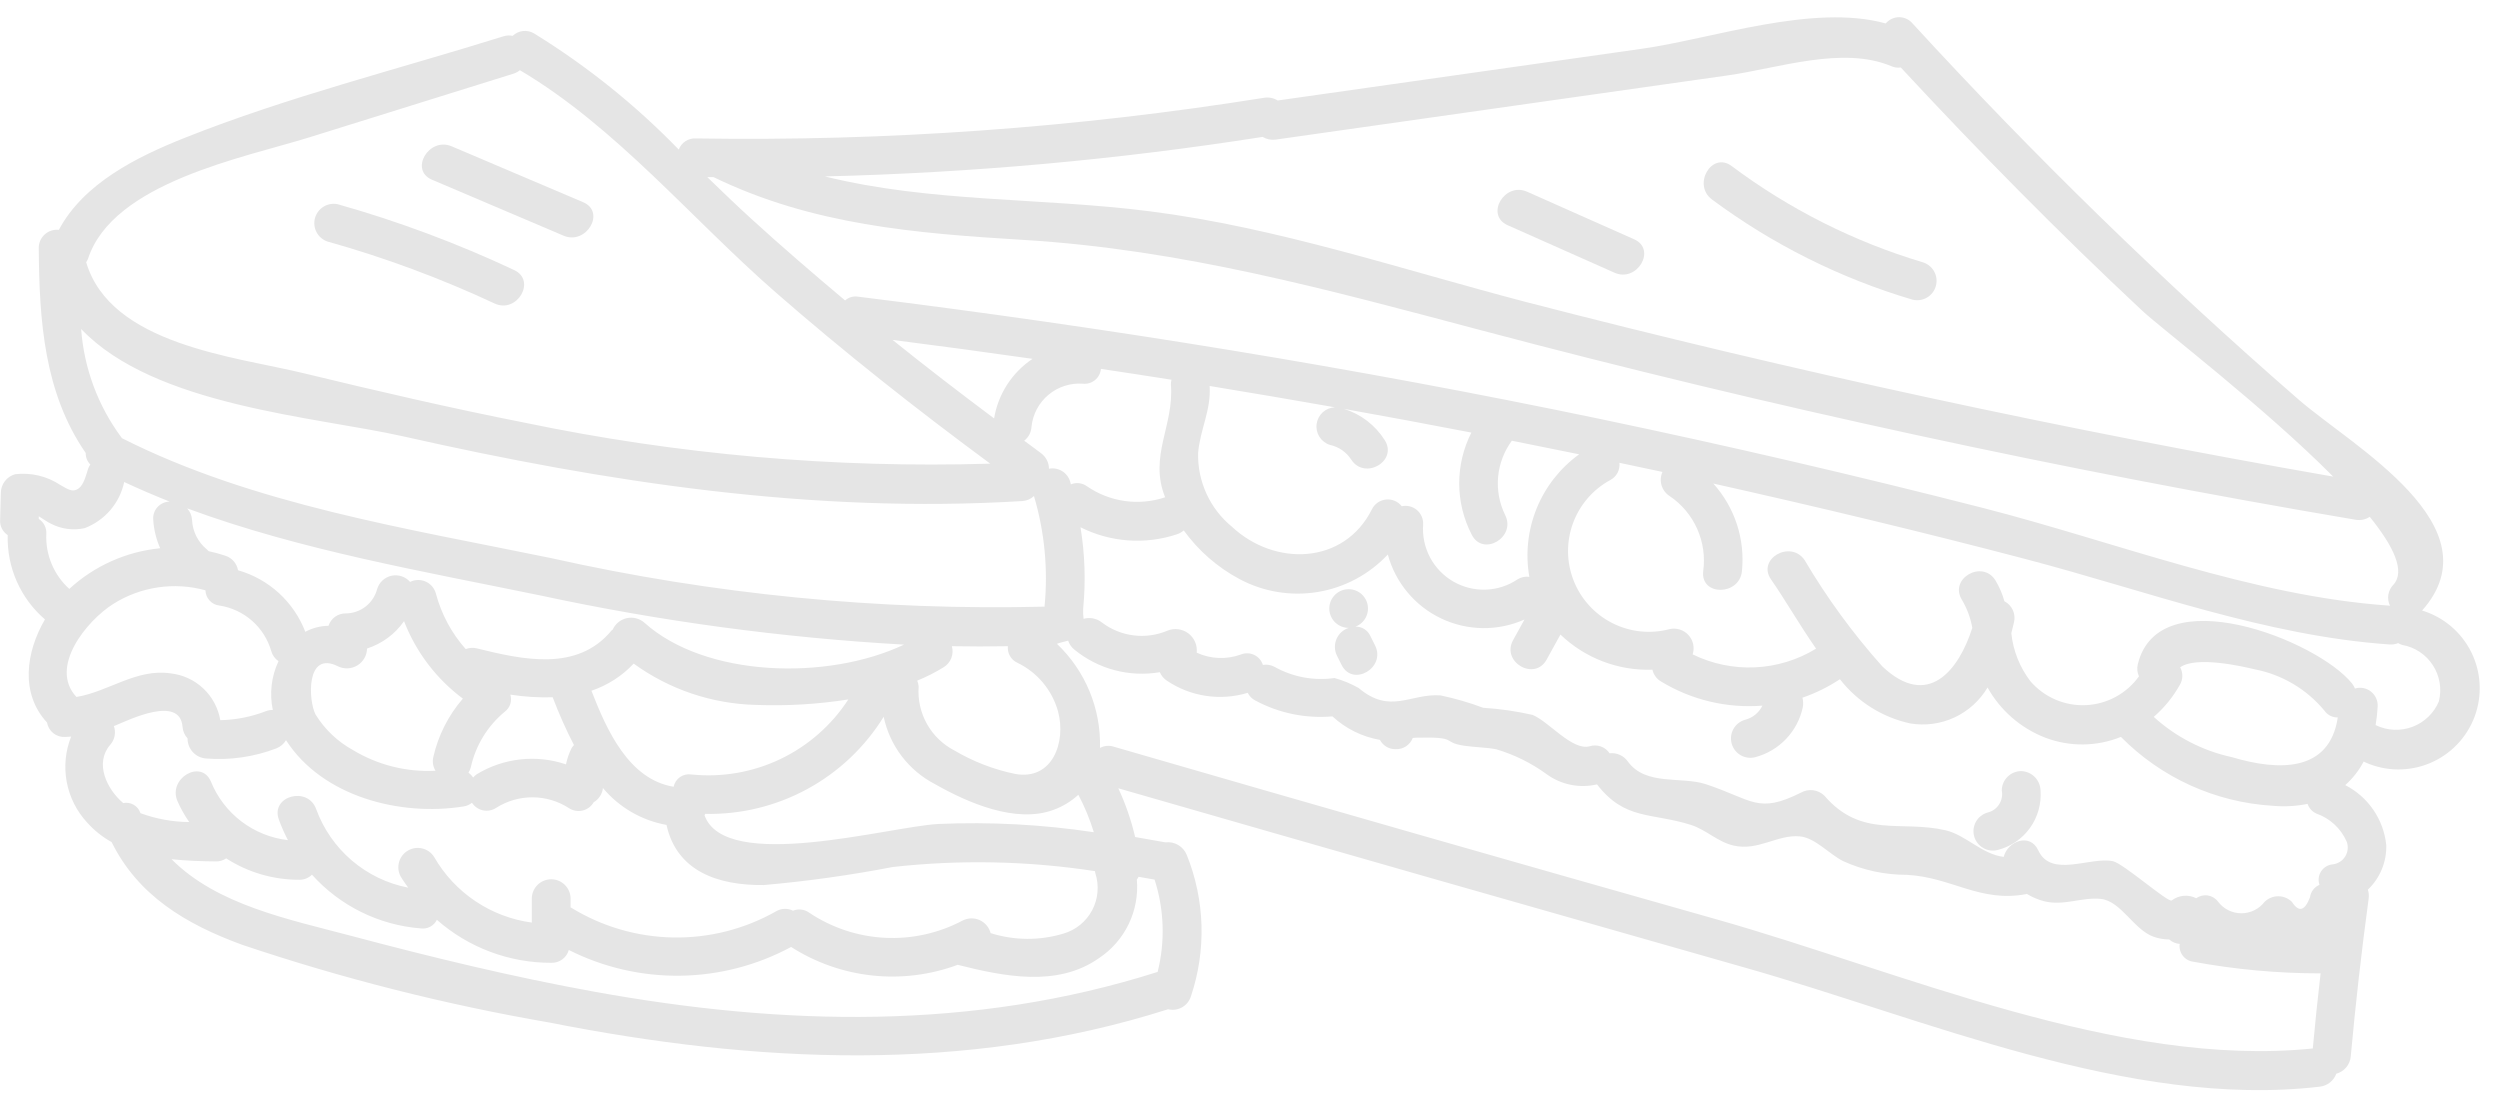 <svg width="121" height="53" viewBox="0 0 121 53" fill="none" xmlns="http://www.w3.org/2000/svg">
<path d="M66.328 30.788C66.267 30.648 66.165 30.53 66.036 30.448C65.907 30.366 65.757 30.325 65.604 30.329C65.823 30.247 66.003 30.085 66.109 29.877C66.215 29.668 66.239 29.427 66.176 29.202C66.113 28.977 65.969 28.783 65.77 28.659C65.572 28.535 65.334 28.49 65.104 28.533C64.874 28.575 64.668 28.702 64.528 28.889C64.386 29.075 64.32 29.308 64.342 29.541C64.364 29.774 64.473 29.99 64.646 30.147C64.819 30.304 65.045 30.39 65.279 30.389C65.147 30.431 65.025 30.501 64.923 30.595C64.82 30.688 64.739 30.803 64.685 30.931C64.631 31.058 64.605 31.196 64.609 31.335C64.613 31.474 64.647 31.61 64.709 31.734L64.935 32.186C65.475 33.265 67.093 32.317 66.554 31.239C66.479 31.089 66.4 30.938 66.328 30.788Z" fill="#E5E5E5"/>
<path d="M97.824 37.321C97.576 37.323 97.338 37.422 97.163 37.598C96.987 37.773 96.888 38.011 96.886 38.259C96.932 38.492 96.885 38.735 96.756 38.934C96.627 39.134 96.425 39.276 96.193 39.329C95.956 39.398 95.755 39.557 95.635 39.772C95.515 39.988 95.484 40.242 95.55 40.48C95.616 40.718 95.772 40.92 95.987 41.043C96.201 41.166 96.454 41.2 96.693 41.137C97.321 40.976 97.872 40.6 98.25 40.074C98.628 39.547 98.809 38.905 98.762 38.259C98.755 38.012 98.654 37.778 98.48 37.603C98.305 37.429 98.071 37.328 97.824 37.321V37.321Z" fill="#E5E5E5"/>
<path d="M20.912 8.7L27.279 11.408C28.379 11.874 29.334 10.26 28.226 9.788L21.859 7.081C20.761 6.615 19.8 8.23 20.912 8.7Z" fill="#E5E5E5"/>
<path d="M15.846 11.689C18.621 12.467 21.327 13.47 23.938 14.689C25.024 15.197 25.977 13.581 24.884 13.07C22.129 11.777 19.273 10.711 16.344 9.884C16.11 9.835 15.867 9.877 15.663 10.001C15.459 10.125 15.31 10.322 15.246 10.552C15.183 10.783 15.21 11.028 15.321 11.239C15.432 11.451 15.62 11.611 15.846 11.689V11.689Z" fill="#E5E5E5"/>
<path d="M82.862 9.657C85.784 11.826 89.064 13.466 92.553 14.5C92.792 14.563 93.046 14.529 93.26 14.406C93.474 14.283 93.63 14.081 93.696 13.843C93.762 13.605 93.731 13.351 93.611 13.135C93.49 12.92 93.29 12.761 93.053 12.692C89.722 11.695 86.592 10.118 83.809 8.034C82.84 7.318 81.9 8.945 82.862 9.657Z" fill="#E5E5E5"/>
<path d="M72.969 10.9L78.144 13.2C79.237 13.686 80.192 12.071 79.091 11.581L73.916 9.281C72.822 8.79 71.867 10.405 72.969 10.9Z" fill="#E5E5E5"/>
<path d="M117.227 29.553C120.851 25.474 113.881 21.611 111.269 19.353C104.694 13.633 98.447 7.547 92.557 1.124C92.477 1.031 92.378 0.957 92.266 0.907C92.154 0.857 92.033 0.831 91.911 0.832C91.789 0.833 91.668 0.861 91.557 0.913C91.447 0.965 91.349 1.041 91.27 1.135C87.741 0.16 82.886 1.874 79.482 2.358L61.839 4.864C61.645 4.742 61.413 4.695 61.187 4.732C52.092 6.188 42.888 6.847 33.678 6.7C33.501 6.69 33.325 6.737 33.176 6.834C33.027 6.931 32.914 7.073 32.852 7.24C30.764 5.087 28.417 3.202 25.864 1.627C25.702 1.526 25.51 1.481 25.32 1.501C25.13 1.52 24.951 1.603 24.813 1.735C24.664 1.704 24.51 1.712 24.365 1.758C19.247 3.358 13.931 4.686 8.949 6.668C6.638 7.586 4.049 8.868 2.849 11.125C2.724 11.111 2.598 11.124 2.478 11.164C2.359 11.203 2.249 11.268 2.157 11.353C2.065 11.438 1.992 11.542 1.943 11.658C1.895 11.774 1.872 11.899 1.876 12.025C1.902 15.525 2.135 19.007 4.149 21.925C4.146 22.028 4.164 22.131 4.203 22.227C4.241 22.323 4.299 22.41 4.373 22.483C4.333 22.539 4.299 22.599 4.273 22.663C4.179 22.95 4.067 23.451 3.807 23.64C3.494 23.869 3.236 23.64 2.925 23.477C2.279 23.046 1.501 22.86 0.73 22.953C0.533 23.008 0.36 23.126 0.236 23.288C0.111 23.451 0.043 23.649 0.041 23.853C0.03 24.291 0.018 24.729 0.006 25.167C-0.003 25.311 0.026 25.454 0.091 25.582C0.155 25.711 0.253 25.82 0.373 25.899C0.351 26.671 0.501 27.437 0.813 28.143C1.125 28.849 1.591 29.477 2.176 29.98C1.248 31.567 0.976 33.567 2.276 34.969C2.31 35.172 2.417 35.355 2.577 35.484C2.737 35.613 2.939 35.679 3.144 35.669C3.244 35.669 3.344 35.655 3.444 35.649C3.166 36.345 3.092 37.105 3.229 37.842C3.366 38.579 3.709 39.261 4.218 39.811C4.557 40.191 4.957 40.51 5.402 40.757C6.686 43.349 8.989 44.727 11.716 45.726C16.569 47.36 21.541 48.618 26.587 49.49C36.568 51.461 46.707 51.967 56.505 48.858C56.514 48.858 56.518 48.849 56.527 48.846C56.756 48.904 56.999 48.872 57.206 48.758C57.412 48.643 57.567 48.453 57.639 48.228C58.392 45.994 58.321 43.564 57.439 41.378C57.358 41.177 57.213 41.008 57.026 40.898C56.839 40.788 56.621 40.743 56.406 40.77L54.941 40.512C54.751 39.7 54.478 38.909 54.126 38.153C64.2 41.056 74.28 43.94 84.365 46.807C93.106 49.275 103.048 53.674 112.277 52.595C112.455 52.575 112.625 52.506 112.766 52.395C112.907 52.284 113.015 52.136 113.077 51.968C113.267 51.917 113.436 51.808 113.561 51.657C113.687 51.505 113.762 51.319 113.777 51.123C114.01 48.574 114.298 46.031 114.643 43.495C114.663 43.349 114.65 43.2 114.605 43.059C114.897 42.782 115.127 42.446 115.28 42.074C115.433 41.702 115.507 41.302 115.495 40.9C115.432 40.289 115.218 39.704 114.871 39.198C114.525 38.691 114.057 38.279 113.51 38C113.874 37.675 114.177 37.287 114.404 36.855C114.434 36.873 114.464 36.89 114.496 36.905C114.987 37.122 115.516 37.237 116.053 37.242C116.589 37.246 117.121 37.141 117.615 36.933C118.11 36.724 118.556 36.417 118.927 36.029C119.298 35.642 119.586 35.183 119.773 34.68C119.96 34.177 120.041 33.641 120.013 33.105C119.985 32.57 119.848 32.045 119.61 31.565C119.371 31.084 119.037 30.657 118.628 30.311C118.218 29.964 117.742 29.705 117.229 29.549L117.227 29.553ZM61.111 6.626C61.3 6.74 61.522 6.787 61.74 6.757L76.332 4.684L83.632 3.648C86.072 3.301 89.186 2.212 91.54 3.203C91.683 3.267 91.843 3.289 91.998 3.266C95.76 7.319 99.639 11.257 103.68 15.035C104.615 15.908 109.572 19.689 112.927 23.068C99.805 20.78 86.792 17.966 73.888 14.625C67.854 13.05 61.841 11.011 55.635 10.225C50.373 9.557 45.015 9.803 39.924 8.539C47.021 8.367 54.098 7.728 61.111 6.626V6.626ZM34.539 8.575C39.309 10.89 44.303 11.293 49.531 11.611C57.218 12.077 64.272 14.021 71.676 15.983C85.642 19.684 99.753 22.741 114.01 25.156C114.248 25.198 114.494 25.148 114.696 25.014C115.858 26.452 116.429 27.659 115.839 28.301C115.71 28.433 115.625 28.602 115.596 28.784C115.567 28.967 115.595 29.153 115.677 29.319C115.669 29.319 115.665 29.319 115.657 29.314C109.003 28.858 102.395 26.227 95.957 24.58C89.824 23.011 83.657 21.578 77.457 20.28C65.573 17.8 53.582 15.853 41.53 14.359C41.418 14.34 41.304 14.347 41.195 14.378C41.087 14.41 40.987 14.466 40.903 14.542C39.369 13.254 37.85 11.947 36.369 10.596C35.645 9.937 34.939 9.256 34.234 8.573C34.336 8.575 34.437 8.574 34.539 8.575ZM74.02 27.92C73.822 27.891 73.62 27.933 73.45 28.04C72.993 28.348 72.458 28.521 71.907 28.539C71.356 28.557 70.811 28.42 70.334 28.143C69.857 27.866 69.468 27.46 69.211 26.973C68.954 26.485 68.839 25.935 68.88 25.385C68.887 25.253 68.864 25.122 68.812 25.001C68.76 24.88 68.681 24.773 68.581 24.687C68.48 24.602 68.362 24.541 68.234 24.508C68.106 24.476 67.973 24.474 67.844 24.502C67.755 24.388 67.638 24.298 67.505 24.241C67.372 24.184 67.227 24.162 67.083 24.177C66.939 24.191 66.801 24.242 66.681 24.325C66.562 24.407 66.466 24.518 66.402 24.648C65.058 27.34 61.695 27.432 59.622 25.491C59.097 25.06 58.677 24.515 58.394 23.897C58.111 23.279 57.972 22.605 57.988 21.926C58.088 20.767 58.622 19.865 58.546 18.681C60.569 19.014 62.59 19.358 64.607 19.713C64.388 19.723 64.179 19.809 64.017 19.958C63.856 20.106 63.752 20.307 63.724 20.524C63.696 20.742 63.745 20.962 63.863 21.147C63.982 21.332 64.162 21.469 64.371 21.534C64.794 21.625 65.163 21.88 65.398 22.243C66.05 23.254 67.674 22.315 67.017 21.297C66.561 20.577 65.864 20.043 65.05 19.79C67.107 20.158 69.162 20.54 71.215 20.937C70.825 21.703 70.624 22.55 70.626 23.409C70.629 24.268 70.836 25.114 71.231 25.877C71.771 26.957 73.389 26.008 72.851 24.931C72.57 24.359 72.451 23.721 72.508 23.086C72.565 22.451 72.796 21.844 73.174 21.331C74.26 21.548 75.346 21.765 76.431 21.989C75.513 22.652 74.8 23.559 74.374 24.608C73.947 25.657 73.825 26.805 74.02 27.92V27.92ZM56.392 24.069C55.763 24.279 55.094 24.341 54.438 24.248C53.782 24.156 53.156 23.912 52.61 23.536C52.499 23.455 52.369 23.404 52.232 23.387C52.096 23.371 51.957 23.39 51.83 23.443C51.818 23.401 51.811 23.359 51.798 23.317C51.736 23.103 51.597 22.919 51.407 22.802C51.217 22.686 50.99 22.644 50.771 22.686C50.769 22.536 50.732 22.389 50.663 22.257C50.593 22.124 50.493 22.01 50.371 21.924C50.102 21.724 49.84 21.524 49.571 21.331C49.676 21.249 49.762 21.146 49.824 21.028C49.885 20.909 49.919 20.779 49.925 20.646C49.989 20.045 50.284 19.493 50.748 19.106C51.212 18.719 51.808 18.527 52.41 18.571C52.515 18.582 52.621 18.573 52.721 18.543C52.822 18.513 52.916 18.463 52.998 18.396C53.079 18.329 53.147 18.247 53.196 18.154C53.245 18.061 53.276 17.959 53.285 17.854C54.424 18.026 55.563 18.198 56.7 18.379C56.679 18.456 56.67 18.535 56.672 18.615C56.834 20.594 55.593 22.074 56.392 24.069ZM24.7 33.62C25.378 33.725 26.064 33.768 26.75 33.748C27.049 34.538 27.393 35.311 27.78 36.062C27.738 36.105 27.701 36.152 27.668 36.202C27.543 36.454 27.451 36.72 27.393 36.995C26.68 36.754 25.923 36.673 25.175 36.757C24.427 36.841 23.707 37.087 23.065 37.48C23.005 37.524 22.95 37.575 22.902 37.632C22.839 37.541 22.762 37.461 22.673 37.394C22.723 37.317 22.761 37.233 22.786 37.144C23.017 36.085 23.598 35.134 24.435 34.444C24.559 34.351 24.651 34.221 24.698 34.074C24.745 33.926 24.746 33.768 24.7 33.62ZM23.075 31.381C22.898 31.337 22.711 31.35 22.541 31.416C21.858 30.648 21.365 29.731 21.1 28.738C21.067 28.61 21.006 28.491 20.922 28.389C20.837 28.288 20.731 28.207 20.61 28.152C20.49 28.097 20.359 28.07 20.227 28.072C20.095 28.074 19.965 28.106 19.847 28.165C19.738 28.039 19.597 27.945 19.439 27.893C19.28 27.84 19.111 27.831 18.948 27.866C18.786 27.902 18.635 27.98 18.513 28.093C18.391 28.206 18.302 28.35 18.254 28.51C18.166 28.845 17.971 29.141 17.699 29.354C17.427 29.567 17.092 29.685 16.746 29.689C16.559 29.684 16.375 29.74 16.223 29.848C16.07 29.956 15.957 30.111 15.899 30.289C15.507 30.294 15.122 30.394 14.777 30.579C14.502 29.864 14.065 29.223 13.5 28.705C12.934 28.188 12.257 27.81 11.52 27.6C11.492 27.439 11.421 27.29 11.314 27.166C11.208 27.043 11.07 26.951 10.915 26.9C10.647 26.809 10.373 26.734 10.096 26.676C10.065 26.648 10.042 26.614 10.009 26.589C9.797 26.415 9.624 26.198 9.501 25.953C9.378 25.707 9.308 25.439 9.295 25.165C9.284 24.957 9.2 24.759 9.059 24.605C14.559 26.639 20.525 27.659 26.182 28.826C31.97 30.072 37.845 30.866 43.756 31.2C40.029 32.962 34.132 32.783 31.189 30.138C31.074 30.038 30.938 29.965 30.79 29.927C30.642 29.889 30.488 29.886 30.339 29.918C30.19 29.951 30.05 30.018 29.932 30.113C29.813 30.209 29.719 30.332 29.656 30.471C29.638 30.489 29.617 30.494 29.6 30.515C27.934 32.529 25.3 31.928 23.075 31.381ZM21.075 37.305C19.671 37.377 18.278 37.026 17.075 36.298C16.338 35.892 15.718 35.302 15.275 34.586C14.922 33.921 14.791 31.455 16.365 32.253C16.513 32.324 16.676 32.356 16.839 32.347C17.003 32.339 17.162 32.289 17.301 32.203C17.44 32.117 17.556 31.997 17.637 31.855C17.718 31.713 17.762 31.553 17.765 31.389C18.49 31.154 19.119 30.69 19.556 30.065C20.133 31.558 21.12 32.857 22.403 33.813C21.7 34.625 21.208 35.597 20.971 36.645C20.92 36.87 20.958 37.107 21.077 37.305H21.075ZM30.669 32.118C32.398 33.372 34.468 34.07 36.604 34.118C38.094 34.174 39.587 34.085 41.06 33.853C40.25 35.099 39.112 36.098 37.771 36.739C36.43 37.379 34.938 37.637 33.46 37.484C33.268 37.454 33.072 37.499 32.913 37.61C32.753 37.721 32.643 37.889 32.604 38.079C30.434 37.722 29.372 35.35 28.625 33.432C29.405 33.169 30.108 32.718 30.671 32.118H30.669ZM34.134 39.392C35.858 39.428 37.561 39.013 39.076 38.188C40.59 37.364 41.864 36.159 42.77 34.692C42.916 35.385 43.215 36.037 43.644 36.601C44.073 37.164 44.623 37.626 45.252 37.951C46.835 38.851 49.164 39.87 50.984 39.199C51.431 39.038 51.842 38.789 52.192 38.467C52.499 39.046 52.75 39.653 52.941 40.28C50.452 39.905 47.932 39.771 45.417 39.88C43.034 40.008 35.096 42.263 34.098 39.458C34.11 39.434 34.128 39.415 34.136 39.392H34.134ZM49.134 37.458C48.1 37.245 47.109 36.863 46.2 36.327C45.638 36.038 45.173 35.59 44.864 35.039C44.555 34.487 44.416 33.857 44.463 33.227C44.455 33.129 44.431 33.033 44.393 32.943C44.836 32.764 45.263 32.547 45.67 32.296C45.84 32.194 45.971 32.038 46.043 31.854C46.115 31.669 46.125 31.466 46.07 31.276C46.973 31.293 47.877 31.293 48.782 31.276C48.765 31.44 48.799 31.606 48.881 31.749C48.962 31.893 49.087 32.007 49.237 32.076C49.715 32.305 50.139 32.635 50.479 33.042C50.819 33.449 51.069 33.924 51.21 34.435C51.606 35.9 50.952 37.787 49.133 37.458H49.134ZM48.114 20.251C46.455 19.01 44.814 17.751 43.199 16.451C45.46 16.74 47.719 17.045 49.975 17.368C49.484 17.696 49.065 18.12 48.745 18.616C48.425 19.112 48.21 19.669 48.114 20.251V20.251ZM4.255 12.54C5.45 8.825 11.829 7.627 14.973 6.647L24.864 3.562C24.973 3.525 25.074 3.47 25.164 3.398C29.823 6.154 33.464 10.59 37.521 14.132C40.869 17.055 44.354 19.804 47.928 22.441C40.36 22.668 32.792 22.001 25.38 20.455C21.796 19.749 18.238 18.922 14.688 18.062C11.355 17.254 5.352 16.688 4.17 12.691C4.203 12.643 4.231 12.593 4.255 12.54ZM3.927 15.922C7.467 19.652 15.27 20.165 19.527 21.122C29.392 23.347 39.345 24.87 49.481 24.251C49.691 24.238 49.89 24.152 50.044 24.009C50.559 25.744 50.732 27.561 50.555 29.362C42.532 29.557 34.516 28.769 26.685 27.015C19.773 25.591 12.25 24.421 5.898 21.206C5.89 21.195 5.885 21.183 5.877 21.172C4.742 19.643 4.066 17.822 3.927 15.922V15.922ZM2.241 25.85C2.252 25.706 2.224 25.562 2.16 25.433C2.096 25.304 1.998 25.195 1.877 25.117V24.987C2.092 25.12 2.301 25.271 2.457 25.343C2.96 25.606 3.539 25.684 4.093 25.564C4.574 25.382 5.002 25.082 5.338 24.692C5.673 24.302 5.904 23.833 6.011 23.33C6.734 23.667 7.468 23.983 8.211 24.277C8.099 24.279 7.989 24.304 7.887 24.35C7.785 24.396 7.694 24.464 7.619 24.547C7.545 24.63 7.488 24.728 7.453 24.835C7.419 24.941 7.406 25.054 7.417 25.165C7.447 25.638 7.561 26.102 7.754 26.535C6.113 26.696 4.568 27.387 3.354 28.503C2.985 28.17 2.694 27.759 2.502 27.301C2.309 26.842 2.22 26.347 2.241 25.85V25.85ZM3.7 33.733C2.348 32.288 4.21 30.033 5.478 29.233C6.135 28.817 6.872 28.544 7.641 28.43C8.41 28.316 9.195 28.364 9.944 28.571C9.948 28.755 10.018 28.931 10.143 29.066C10.266 29.202 10.435 29.288 10.618 29.308C11.204 29.397 11.752 29.653 12.197 30.044C12.643 30.436 12.966 30.946 13.13 31.516C13.185 31.714 13.309 31.886 13.48 32C13.133 32.737 13.037 33.566 13.204 34.363C13.095 34.36 12.986 34.378 12.883 34.416C12.174 34.692 11.422 34.841 10.662 34.857C10.562 34.269 10.273 33.729 9.839 33.32C9.404 32.911 8.848 32.655 8.255 32.591C6.6 32.348 5.245 33.48 3.7 33.733ZM6.8 39.358L6.794 39.346C6.738 39.179 6.623 39.038 6.47 38.95C6.317 38.862 6.137 38.833 5.964 38.869C5.164 38.192 4.569 36.936 5.332 36.052C5.441 35.93 5.515 35.782 5.547 35.621C5.578 35.461 5.566 35.295 5.511 35.141C5.539 35.13 5.566 35.122 5.594 35.11C6.226 34.85 8.719 33.622 8.835 35.183C8.85 35.39 8.936 35.586 9.078 35.737C9.075 35.983 9.166 36.221 9.332 36.401C9.499 36.583 9.728 36.693 9.973 36.711C11.131 36.804 12.295 36.636 13.379 36.22C13.573 36.144 13.737 36.005 13.843 35.825C15.604 38.565 19.381 39.525 22.443 39.031C22.59 39.009 22.728 38.947 22.843 38.853C22.903 38.947 22.982 39.027 23.073 39.09C23.165 39.154 23.268 39.198 23.377 39.221C23.486 39.244 23.598 39.245 23.708 39.224C23.817 39.203 23.921 39.161 24.014 39.1C24.541 38.765 25.153 38.588 25.777 38.59C26.401 38.592 27.012 38.774 27.536 39.113C27.633 39.176 27.741 39.22 27.855 39.24C27.969 39.26 28.085 39.256 28.198 39.229C28.31 39.203 28.416 39.153 28.509 39.084C28.601 39.015 28.678 38.927 28.736 38.827C28.859 38.756 28.963 38.657 29.04 38.538C29.118 38.419 29.166 38.283 29.182 38.142C29.968 39.078 31.056 39.709 32.259 39.926C32.751 42.169 34.752 42.863 36.973 42.836C39.066 42.652 41.148 42.36 43.211 41.963C46.467 41.6 49.757 41.667 52.996 42.163C53 42.197 53.006 42.23 53.014 42.263C53.11 42.557 53.146 42.867 53.119 43.175C53.093 43.483 53.005 43.783 52.859 44.056C52.715 44.329 52.516 44.57 52.276 44.765C52.035 44.96 51.758 45.104 51.461 45.189C50.313 45.533 49.089 45.524 47.946 45.163C47.91 45.025 47.844 44.896 47.752 44.787C47.659 44.678 47.544 44.591 47.413 44.532C47.283 44.474 47.141 44.446 46.998 44.45C46.855 44.454 46.715 44.49 46.588 44.556C45.43 45.169 44.128 45.457 42.819 45.389C41.511 45.321 40.246 44.899 39.158 44.169C39.047 44.09 38.917 44.04 38.782 44.024C38.646 44.008 38.508 44.026 38.382 44.078C38.254 44.014 38.111 43.983 37.968 43.989C37.824 43.994 37.684 44.035 37.561 44.108C36.044 44.968 34.323 45.405 32.58 45.374C30.836 45.343 29.132 44.845 27.646 43.932C27.636 43.926 27.626 43.927 27.616 43.921V43.453C27.605 43.212 27.501 42.984 27.326 42.817C27.152 42.65 26.919 42.557 26.678 42.557C26.436 42.557 26.204 42.65 26.029 42.817C25.855 42.984 25.751 43.212 25.74 43.453V44.653C24.762 44.521 23.826 44.167 23.007 43.616C22.187 43.066 21.505 42.335 21.013 41.479C20.884 41.272 20.679 41.124 20.442 41.066C20.205 41.008 19.955 41.044 19.745 41.167C19.534 41.29 19.38 41.49 19.314 41.725C19.249 41.96 19.277 42.211 19.394 42.425C19.504 42.614 19.634 42.786 19.757 42.963C18.75 42.768 17.81 42.315 17.03 41.649C16.25 40.983 15.655 40.127 15.303 39.163C14.903 38.035 13.087 38.521 13.495 39.663C13.62 40.006 13.767 40.34 13.936 40.663C13.117 40.569 12.339 40.255 11.683 39.757C11.027 39.257 10.517 38.591 10.208 37.827C9.734 36.721 8.118 37.675 8.589 38.773C8.745 39.129 8.936 39.468 9.159 39.787C8.354 39.781 7.556 39.636 6.8 39.358V39.358ZM55.025 42.567C55.057 42.527 55.085 42.483 55.108 42.437L55.882 42.573C56.348 44.022 56.399 45.572 56.028 47.048C56.021 47.048 56.016 47.048 56.009 47.048C47.075 49.882 37.933 49.657 28.788 48.003C24.815 47.284 20.888 46.331 16.988 45.293C13.973 44.493 10.503 43.802 8.303 41.586C9.03 41.663 9.763 41.686 10.457 41.693C10.632 41.695 10.804 41.644 10.949 41.546C12.003 42.225 13.231 42.584 14.485 42.581C14.598 42.583 14.711 42.562 14.817 42.52C14.922 42.477 15.018 42.415 15.099 42.335C16.456 43.845 18.34 44.776 20.364 44.935C20.521 44.957 20.682 44.929 20.822 44.854C20.962 44.779 21.075 44.662 21.145 44.519C22.674 45.864 24.642 46.604 26.678 46.6C26.869 46.607 27.057 46.549 27.212 46.437C27.366 46.324 27.479 46.163 27.531 45.979C29.204 46.823 31.055 47.25 32.928 47.225C34.802 47.199 36.641 46.722 38.29 45.833C39.475 46.591 40.82 47.063 42.219 47.214C43.618 47.363 45.033 47.187 46.352 46.697C48.574 47.257 51.172 47.797 53.191 46.374C53.81 45.963 54.308 45.392 54.63 44.722C54.953 44.052 55.088 43.308 55.023 42.567H55.025ZM111.941 50.746C102.549 51.705 92 47.02 83.092 44.5C73.35 41.743 63.617 38.955 53.892 36.136C53.785 36.102 53.672 36.091 53.559 36.102C53.447 36.113 53.339 36.146 53.24 36.2C53.265 35.261 53.093 34.326 52.733 33.458C52.374 32.59 51.836 31.807 51.154 31.16C51.305 31.103 51.508 31.06 51.701 31.007C51.721 31.078 51.752 31.145 51.792 31.207C51.801 31.222 51.811 31.236 51.821 31.251C51.872 31.325 51.934 31.391 52.005 31.446C52.576 31.912 53.24 32.25 53.952 32.438C54.664 32.625 55.409 32.658 56.135 32.534C56.207 32.703 56.328 32.847 56.482 32.948C57.049 33.329 57.694 33.579 58.37 33.68C59.045 33.781 59.735 33.731 60.389 33.533C60.467 33.688 60.591 33.815 60.743 33.897C61.889 34.517 63.192 34.786 64.49 34.673C65.131 35.266 65.93 35.661 66.79 35.811C66.862 35.951 66.973 36.067 67.109 36.146C67.244 36.226 67.4 36.265 67.557 36.26C67.733 36.267 67.907 36.218 68.054 36.12C68.201 36.023 68.314 35.882 68.377 35.717C68.426 35.717 68.461 35.707 68.516 35.705C70.682 35.65 69.709 35.923 70.893 36.097C71.37 36.167 71.963 36.175 72.416 36.264C73.289 36.523 74.111 36.929 74.848 37.464C75.195 37.719 75.594 37.897 76.017 37.983C76.439 38.069 76.875 38.063 77.295 37.964C78.648 39.713 79.92 39.319 81.84 39.925C82.577 40.159 83.14 40.751 83.904 40.925C85.104 41.199 86.018 40.385 87.104 40.48C87.855 40.546 88.522 41.334 89.212 41.68C90.178 42.119 91.228 42.344 92.289 42.342C94.459 42.454 95.826 43.697 98.067 43.275C98.078 43.275 98.084 43.265 98.095 43.263C98.359 43.424 98.645 43.545 98.944 43.622C99.9 43.857 100.766 43.411 101.679 43.507C102.65 43.607 103.268 44.984 104.219 45.333C104.467 45.423 104.728 45.469 104.991 45.47C105.131 45.596 105.309 45.671 105.497 45.685C105.483 45.785 105.488 45.887 105.514 45.985C105.54 46.083 105.584 46.175 105.646 46.255C105.707 46.335 105.784 46.403 105.872 46.453C105.96 46.503 106.057 46.536 106.157 46.548C108.189 46.924 110.251 47.112 112.317 47.111C112.176 48.321 112.05 49.533 111.939 50.746H111.941ZM113.578 40.727C113.622 40.844 113.639 40.969 113.628 41.093C113.617 41.218 113.577 41.338 113.513 41.445C113.448 41.551 113.36 41.642 113.255 41.71C113.15 41.777 113.031 41.82 112.907 41.835C112.793 41.844 112.683 41.88 112.585 41.938C112.487 41.997 112.404 42.077 112.342 42.172C112.28 42.268 112.24 42.377 112.227 42.49C112.213 42.603 112.225 42.718 112.263 42.826C112.141 42.877 112.034 42.96 111.954 43.065C111.873 43.17 111.821 43.295 111.804 43.426C111.551 44.093 111.26 44.168 110.93 43.652C110.754 43.477 110.515 43.379 110.267 43.379C110.019 43.379 109.78 43.477 109.604 43.652C109.471 43.824 109.3 43.964 109.104 44.059C108.908 44.155 108.693 44.204 108.476 44.203C108.258 44.202 108.043 44.15 107.848 44.053C107.654 43.955 107.484 43.814 107.353 43.64C107.234 43.479 107.057 43.372 106.86 43.341C106.663 43.31 106.461 43.358 106.299 43.475C106.111 43.379 105.9 43.339 105.69 43.357C105.48 43.376 105.28 43.453 105.112 43.581C104.952 43.715 102.772 41.788 102.262 41.681C101.155 41.455 99.28 42.509 98.653 41.159C98.253 40.29 97.163 40.717 96.98 41.473C95.928 41.351 95.153 40.415 94.163 40.185C91.989 39.685 90.082 40.585 88.301 38.511C88.153 38.367 87.962 38.275 87.757 38.248C87.553 38.222 87.345 38.262 87.165 38.364C85.065 39.414 84.831 38.702 82.555 37.953C81.386 37.568 79.649 38.047 78.79 36.859C78.692 36.719 78.558 36.608 78.403 36.537C78.247 36.467 78.075 36.44 77.905 36.459C77.802 36.305 77.652 36.189 77.477 36.127C77.302 36.066 77.112 36.064 76.935 36.12C76.097 36.349 74.956 34.914 74.175 34.601C73.389 34.422 72.59 34.307 71.786 34.257C71.114 34.004 70.423 33.804 69.72 33.657C68.273 33.552 67.288 34.595 65.759 33.3C65.391 33.091 64.999 32.929 64.591 32.817C63.591 32.959 62.572 32.77 61.691 32.277C61.518 32.182 61.318 32.149 61.123 32.182C61.09 32.077 61.036 31.98 60.965 31.896C60.892 31.813 60.804 31.746 60.705 31.698C60.606 31.651 60.498 31.624 60.388 31.62C60.278 31.616 60.168 31.635 60.066 31.675C59.368 31.932 58.596 31.901 57.921 31.59C57.94 31.412 57.913 31.232 57.841 31.068C57.77 30.904 57.657 30.761 57.514 30.653C57.37 30.546 57.201 30.478 57.024 30.456C56.846 30.433 56.666 30.457 56.5 30.526C55.983 30.744 55.417 30.822 54.861 30.752C54.304 30.681 53.776 30.466 53.329 30.126C53.267 30.077 53.2 30.036 53.129 30.002C53.109 29.993 53.089 29.987 53.069 29.979C53.019 29.96 52.967 29.944 52.914 29.933L52.854 29.923C52.8 29.915 52.745 29.913 52.69 29.915H52.646C52.578 29.921 52.511 29.933 52.446 29.951V29.951C52.423 29.785 52.416 29.618 52.426 29.451C52.553 28.14 52.509 26.819 52.296 25.519C53.014 25.881 53.797 26.097 54.6 26.155C55.402 26.213 56.208 26.112 56.971 25.857C57.09 25.817 57.199 25.754 57.294 25.672C58 26.649 58.919 27.453 59.982 28.022C61.143 28.645 62.478 28.866 63.778 28.652C65.078 28.438 66.271 27.8 67.171 26.838C67.352 27.51 67.677 28.135 68.123 28.669C68.569 29.204 69.125 29.636 69.754 29.934C70.383 30.233 71.069 30.392 71.765 30.401C72.461 30.409 73.15 30.267 73.786 29.983L73.234 30.983C72.651 32.04 74.269 32.983 74.854 31.929L75.525 30.713C76.116 31.279 76.814 31.722 77.579 32.014C78.344 32.306 79.16 32.442 79.978 32.413C80.004 32.532 80.055 32.645 80.127 32.743C80.199 32.842 80.29 32.924 80.396 32.985C81.868 33.88 83.583 34.288 85.3 34.153C85.219 34.322 85.101 34.472 84.955 34.59C84.809 34.709 84.638 34.794 84.456 34.839C84.219 34.908 84.019 35.067 83.898 35.282C83.778 35.498 83.747 35.752 83.813 35.99C83.879 36.228 84.035 36.43 84.249 36.553C84.463 36.676 84.717 36.71 84.956 36.647C85.526 36.496 86.042 36.19 86.448 35.763C86.854 35.336 87.134 34.804 87.256 34.228C87.283 34.075 87.277 33.918 87.238 33.768C87.878 33.548 88.488 33.248 89.052 32.874C89.9 33.963 91.103 34.72 92.452 35.014C93.179 35.136 93.926 35.036 94.595 34.725C95.263 34.415 95.822 33.909 96.198 33.275C96.818 34.388 97.809 35.248 98.998 35.706C100.177 36.154 101.483 36.14 102.652 35.666C104.607 37.645 107.223 38.833 110 39C110.564 39.052 111.132 39.021 111.687 38.908C111.722 39.011 111.777 39.106 111.85 39.187C111.924 39.267 112.013 39.332 112.112 39.376C112.436 39.489 112.733 39.667 112.984 39.899C113.236 40.132 113.438 40.413 113.576 40.727H113.578ZM105.523 32.297C106.303 31.735 108.573 32.261 109.136 32.397C110.459 32.654 111.652 33.363 112.509 34.404C112.581 34.506 112.678 34.588 112.789 34.644C112.901 34.7 113.024 34.727 113.149 34.724C112.749 37.367 110.322 37.331 108.026 36.647C106.615 36.341 105.309 35.668 104.241 34.697C104.75 34.257 105.178 33.731 105.506 33.144C105.581 33.017 105.622 32.872 105.625 32.724C105.627 32.576 105.592 32.43 105.521 32.3L105.523 32.297ZM118.044 33.942C117.926 34.224 117.753 34.478 117.533 34.691C117.314 34.903 117.054 35.068 116.769 35.177C116.483 35.285 116.179 35.334 115.874 35.321C115.569 35.308 115.27 35.233 114.995 35.101H114.979C115.03 34.801 115.063 34.498 115.079 34.194C115.087 34.057 115.062 33.919 115.005 33.794C114.949 33.668 114.863 33.558 114.755 33.473C114.648 33.387 114.521 33.329 114.385 33.303C114.25 33.278 114.111 33.285 113.979 33.324C113.944 33.236 113.896 33.153 113.837 33.079C112.154 30.979 104.474 27.97 103.469 32.155C103.422 32.349 103.442 32.553 103.526 32.734C103.232 33.145 102.848 33.485 102.404 33.726C101.959 33.968 101.466 34.106 100.961 34.129C100.455 34.153 99.951 34.061 99.487 33.862C99.022 33.663 98.608 33.36 98.277 32.978C97.758 32.303 97.436 31.496 97.348 30.649C97.395 30.471 97.439 30.294 97.477 30.119C97.525 29.922 97.505 29.714 97.421 29.529C97.337 29.345 97.193 29.194 97.013 29.1C96.915 28.745 96.769 28.405 96.579 28.089C95.939 27.07 94.316 28.01 94.96 29.036C95.206 29.453 95.376 29.912 95.46 30.389C94.81 32.429 93.321 34.348 91.106 32.256C89.684 30.665 88.422 28.938 87.338 27.1C86.652 26.118 85.025 27.054 85.719 28.046C86.381 28.995 87.086 30.227 87.898 31.395C87.006 31.94 85.991 32.251 84.947 32.3C83.903 32.348 82.864 32.132 81.925 31.672C81.976 31.512 81.985 31.341 81.949 31.177C81.913 31.013 81.835 30.861 81.722 30.737C81.608 30.613 81.464 30.521 81.304 30.47C81.144 30.42 80.973 30.412 80.809 30.449C79.884 30.695 78.901 30.593 78.046 30.163C77.191 29.733 76.523 29.004 76.169 28.114C75.816 27.224 75.801 26.236 76.128 25.336C76.455 24.436 77.1 23.688 77.942 23.232C78.09 23.154 78.211 23.032 78.289 22.884C78.368 22.735 78.399 22.567 78.38 22.4C79.074 22.548 79.77 22.69 80.463 22.841C80.371 23.045 80.356 23.276 80.42 23.491C80.484 23.705 80.623 23.89 80.812 24.01C81.397 24.404 81.859 24.955 82.145 25.599C82.432 26.243 82.532 26.955 82.434 27.653C82.303 28.853 84.179 28.841 84.309 27.653C84.388 26.887 84.306 26.113 84.068 25.381C83.829 24.649 83.439 23.975 82.924 23.403C87.999 24.539 93.058 25.749 98.087 27.071C103.872 28.591 109.66 30.781 115.657 31.192C115.798 31.203 115.94 31.181 116.071 31.126C116.134 31.164 116.201 31.194 116.271 31.215C116.571 31.268 116.857 31.382 117.112 31.551C117.366 31.719 117.583 31.938 117.749 32.194C117.915 32.45 118.027 32.737 118.077 33.037C118.128 33.338 118.116 33.646 118.042 33.942H118.044Z" fill="#E5E5E5"/>
</svg>
